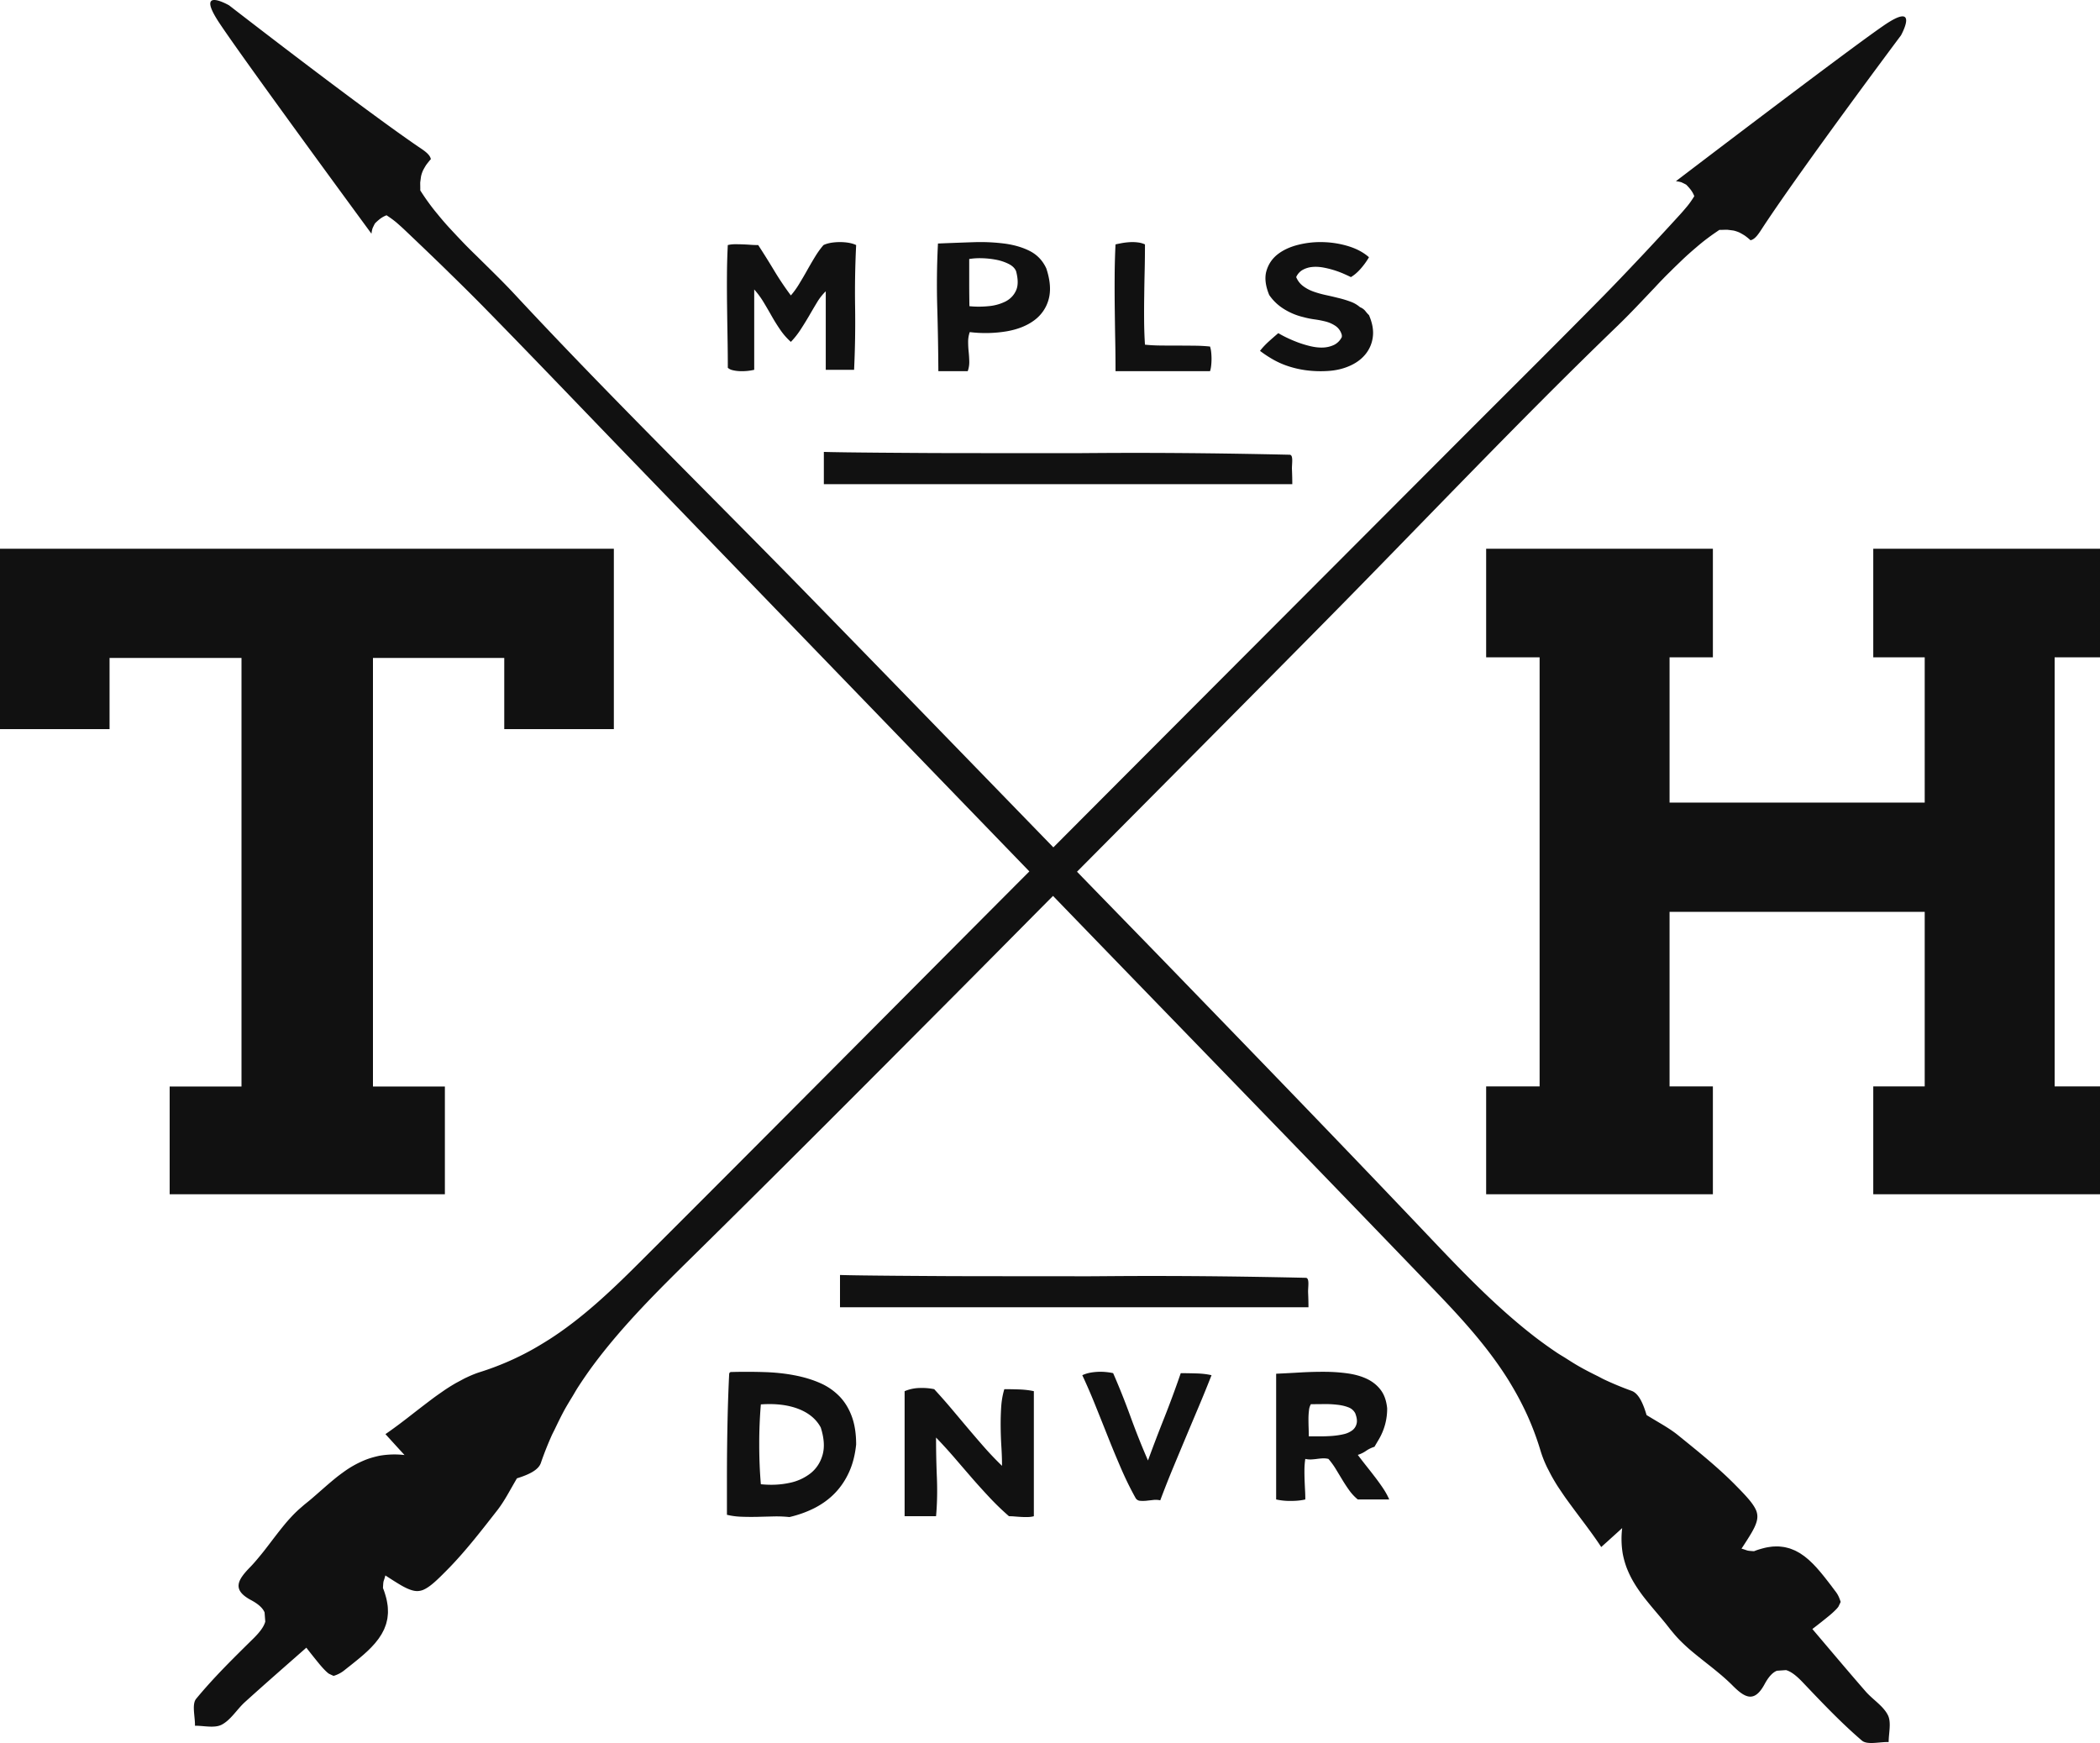 <svg width="100" height="83">
  <g fill="#111" fill-rule="nonzero">
    <path d="M39.996 11.528c.144 0 .284.011.422.034.139.025.255.06.351.108a45.409 45.409 0 0 0-.05 2.935 48.18 48.18 0 0 1-.048 3.005h-1.349v-3.739a2.59 2.59 0 0 0-.414.525c-.125.207-.252.422-.38.644-.13.222-.265.44-.406.657-.14.215-.294.41-.462.583a3.161 3.161 0 0 1-.504-.575 8.8 8.8 0 0 1-.405-.647 26.027 26.027 0 0 0-.386-.662 4.04 4.04 0 0 0-.45-.612v3.826a2.624 2.624 0 0 1-.705.063 1.723 1.723 0 0 1-.332-.048.492.492 0 0 1-.22-.112c0-.48-.005-.968-.014-1.465a354.45 354.45 0 0 1-.022-1.492 77.21 77.21 0 0 1-.005-1.474c.003-.486.017-.957.04-1.412.097-.024.203-.037.32-.04a10.117 10.117 0 0 1 .75.026c.132.01.257.014.378.014.251.385.502.786.75 1.198.249.415.517.815.805 1.2.144-.166.279-.352.403-.56.126-.208.252-.42.374-.64.123-.218.247-.432.373-.638.126-.207.26-.394.404-.56.095-.047.215-.083.355-.108.141-.023.284-.034.427-.034zm7.947 4.248a6.154 6.154 0 0 1-1.764.038 1.387 1.387 0 0 0-.077.457c0 .159.008.316.024.473.017.158.026.316.03.473.003.158-.021.31-.074.459h-1.398c-.006-.986-.023-2-.053-3.04a37.86 37.86 0 0 1 .034-3.04c.567-.023 1.122-.044 1.667-.062a9.149 9.149 0 0 1 1.509.066c.462.063.866.182 1.211.36.345.18.602.453.772.821.188.566.225 1.054.113 1.467a1.826 1.826 0 0 1-.685 1.003c-.342.255-.778.432-1.309.525zm-1.79-3.443v1.168c0 .362.004.721.01 1.079.29.03.59.03.9 0a2.25 2.25 0 0 0 .81-.219c.232-.119.402-.292.507-.522.107-.228.108-.537.005-.925-.058-.142-.177-.258-.357-.348a2.302 2.302 0 0 0-.609-.2 4.124 4.124 0 0 0-.685-.07 3.178 3.178 0 0 0-.58.037zm8.356.505c-.01.41-.017.817-.022 1.227a51.31 51.31 0 0 0-.005 1.21c.003.397.017.776.04 1.138.225.023.471.038.739.04.266.003.537.004.81.004s.543.002.81.005c.268.002.513.016.74.04a1.3 1.3 0 0 1 .053.261 2.952 2.952 0 0 1 0 .65c-.011.104-.03.192-.054.263h-4.5c0-.487-.004-.983-.014-1.491-.01-.506-.016-1.015-.023-1.529a81.75 81.75 0 0 1-.004-1.53c.003-.505.017-1.003.041-1.488.103-.024.216-.046.336-.068.123-.02.245-.033.37-.04.124-.006.246 0 .364.015.119.014.23.046.332.093 0 .39-.004.79-.013 1.2zm9.016 3.586a.81.81 0 0 0 .372-.378v-.087a.746.746 0 0 0-.289-.43 1.526 1.526 0 0 0-.474-.216 4.682 4.682 0 0 0-.55-.106 4.15 4.15 0 0 1-.528-.109 3.054 3.054 0 0 1-.97-.418 2.326 2.326 0 0 1-.647-.632c-.182-.442-.226-.825-.132-1.148.096-.326.276-.59.544-.798.267-.205.598-.355.99-.45a4.352 4.352 0 0 1 1.205-.121c.41.014.807.082 1.189.201.382.121.7.293.954.517-.11.19-.24.37-.39.542-.15.172-.307.308-.47.404-.092-.045-.21-.1-.353-.163a4.473 4.473 0 0 0-.985-.297c-.18-.03-.35-.038-.513-.021a1.149 1.149 0 0 0-.447.138.737.737 0 0 0-.308.343c.072.172.18.314.323.423.144.109.307.197.49.263.182.066.377.121.587.167.21.045.414.093.613.143.199.047.388.105.569.172a1.4 1.4 0 0 1 .454.262c.112.046.197.11.26.189.062.08.119.143.17.191.164.378.225.725.183 1.041a1.607 1.607 0 0 1-.348.82c-.19.234-.44.419-.75.556-.31.138-.654.22-1.033.243a5.391 5.391 0 0 1-1.038-.032 4.736 4.736 0 0 1-.867-.198 3.944 3.944 0 0 1-.724-.322 5.724 5.724 0 0 1-.612-.405c.11-.143.243-.285.396-.427.154-.14.312-.278.475-.417a5.1 5.1 0 0 0 .406.216c.167.08.346.156.539.229.193.07.393.131.602.18.209.047.406.069.594.06a1.33 1.33 0 0 0 .513-.125zm-24.294 5.095c.851.031 4.39.05 5.255.055.866.004 5.744.006 6.596.006.851 0 4.354-.061 10.328.074.196.003.1.446.112.7.011.254.016.487.016.702H39.231v-1.537zm.73 44.959c.256.261.455.58.596.959.142.377.212.827.212 1.349-.051.49-.161.924-.332 1.302-.17.379-.39.708-.66.993-.27.284-.589.52-.958.714-.369.191-.778.341-1.227.446a5.827 5.827 0 0 0-.746-.03c-.26.007-.52.012-.78.02-.26.005-.515.004-.76-.006a3.363 3.363 0 0 1-.69-.092v-1.624a127.642 127.642 0 0 1 .043-3.444c.017-.568.037-1.109.063-1.624 0-.013.003-.03.01-.05.012-.038.045-.057.095-.057a26.66 26.66 0 0 1 1.58.004c.507.016.983.067 1.425.152.443.084.844.205 1.204.362a2.9 2.9 0 0 1 .924.626zm-.787 2.789c.099-.361.069-.79-.091-1.293-.216-.4-.572-.694-1.067-.885-.495-.19-1.09-.262-1.785-.213a22.499 22.499 0 0 0-.077 1.9c0 .664.026 1.297.077 1.902.478.048.925.028 1.34-.06a2.403 2.403 0 0 0 1.04-.471c.277-.227.464-.521.563-.88zm7.097 1.1c-.277-.32-.552-.638-.828-.96-.277-.32-.566-.638-.869-.953 0 .63.013 1.265.04 1.907.025.643.013 1.256-.04 1.84h-1.497v-5.954a1.93 1.93 0 0 1 .7-.152c.249-.009.485.009.709.056.268.292.533.59.792.896l.783.93c.263.31.53.623.803.933.27.308.555.605.851.892 0-.287-.01-.587-.03-.907a17.66 17.66 0 0 1-.034-.954c-.003-.318.005-.63.024-.936.02-.308.07-.591.15-.854.215 0 .451.004.707.013.256.009.489.037.699.083v5.954c-.08.023-.171.035-.277.039a4.184 4.184 0 0 1-.32-.005 9.591 9.591 0 0 1-.315-.022 2.994 2.994 0 0 0-.272-.012 12.536 12.536 0 0 1-.927-.894c-.29-.31-.573-.622-.85-.94zm9.954-4.978c.249 0 .507.005.775.013.267.009.498.038.692.084-.194.494-.394.985-.6 1.474a525.648 525.648 0 0 0-1.24 2.958c-.208.5-.407 1.009-.602 1.526a1.005 1.005 0 0 0-.32-.018c-.114.014-.227.024-.337.038-.109.01-.21.011-.3.003a.269.269 0 0 1-.21-.12c-.249-.445-.48-.916-.693-1.407-.213-.493-.42-.988-.62-1.493-.2-.502-.4-1.005-.602-1.505-.2-.5-.41-.985-.63-1.456.098-.046.21-.084.338-.112a2.712 2.712 0 0 1 .794-.038c.127.012.24.03.337.053.292.666.568 1.359.83 2.08.262.718.538 1.413.829 2.077.243-.664.502-1.345.78-2.043.276-.698.536-1.402.78-2.114zm5.919 5.551c.01.164.014.317.014.463-.199.047-.43.07-.694.07a3.08 3.08 0 0 1-.695-.07v-5.987c.379-.017.77-.038 1.173-.062a18.24 18.24 0 0 1 1.172-.03c.379.003.74.03 1.083.079.342.05.646.138.911.266.264.129.48.304.644.525.166.22.267.51.303.865a2.861 2.861 0 0 1-.388 1.468c-.072.123-.145.244-.216.367-.15.048-.283.112-.398.193a1.425 1.425 0 0 1-.396.193c.126.17.26.342.4.519.142.179.282.357.421.539.138.18.267.36.388.54.12.182.216.357.288.525h-1.497a2.256 2.256 0 0 1-.402-.428 7.733 7.733 0 0 1-.334-.507l-.315-.52a3.606 3.606 0 0 0-.347-.476 1.003 1.003 0 0 0-.285-.026 3.754 3.754 0 0 0-.261.026c-.088.012-.176.02-.266.025a1.06 1.06 0 0 1-.29-.025c-.022.146-.036.3-.04.463-.002.163 0 .33.005.503.006.171.014.34.022.502zm.189-3.782a3.286 3.286 0 0 0-.025.416c0 .15.003.297.008.442.005.147.008.274.008.382h.545c.196 0 .39-.007.581-.022.192-.016.369-.042.532-.081a1.09 1.09 0 0 0 .407-.18.556.556 0 0 0 .211-.322c.034-.13.012-.296-.066-.496a.595.595 0 0 0-.327-.282c-.153-.06-.328-.1-.524-.122a4.915 4.915 0 0 0-.623-.032c-.219.004-.43.005-.636.005a.689.689 0 0 0-.091.292zM40 60.713c.851.032 4.39.05 5.255.055.866.004 5.745.007 6.596.007s4.354-.062 10.328.073c.196.004.101.447.112.7.011.254.017.487.017.702H40v-1.537z"/>
    <path d="M89.203 26.13H100v5.17h-2.16v20.432H100v5.138H89.203v-5.138h2.45v-8.31h-12.15v8.31h2.063v5.138H70.769v-5.138h2.546V31.3h-2.546V26.13h10.797v5.17h-2.063v6.918h12.15V31.3h-2.45V26.13zm-4.586 53.428c-.205.08-.398.287-.588.638-.496.92-.952.652-1.567.025a9.43 9.43 0 0 0-.626-.561 17.58 17.58 0 0 0-.34-.278c-.317-.252-.637-.498-1.03-.831a8.734 8.734 0 0 1-.4-.37 5.378 5.378 0 0 1-.353-.381l-.168-.201c-.066-.086-.136-.173-.204-.26-.35-.434-.737-.86-1.131-1.374-.043-.063-.086-.114-.151-.212a5.832 5.832 0 0 1-.323-.51c-.1-.18-.19-.368-.279-.596a4.173 4.173 0 0 1-.183-.657 4.275 4.275 0 0 1-.027-1.225c-.248.229-.446.404-.691.628-.096.086-.193.172-.307.276-.117-.18-.24-.357-.366-.534-.084-.118-.17-.235-.362-.496-.285-.382-.571-.758-.953-1.286-.087-.123-.17-.246-.375-.551a9.182 9.182 0 0 1-.275-.457c-.056-.097-.106-.197-.157-.296-.044-.087-.092-.172-.143-.287a5.336 5.336 0 0 1-.261-.686 13.62 13.62 0 0 0-.632-1.69c-.114-.25-.235-.495-.389-.788-.136-.255-.28-.505-.48-.837-.982-1.586-2.238-2.963-3.547-4.322-5.798-6.028-11.635-12.027-17.45-18.037l-.715-.74c-1.555 1.565-3.105 3.136-4.66 4.698-4.145 4.164-8.294 8.332-12.485 12.457-1.682 1.655-3.356 3.31-4.773 5.222-.248.337-.485.683-.712 1.034-.086.134-.163.273-.245.409-.132.216-.264.432-.388.654-.16.294-.307.597-.452.9-.052.112-.112.216-.162.33-.186.418-.358.85-.511 1.296-.117.353-.611.57-1.14.735-.151.257-.294.514-.473.823-.137.233-.28.46-.442.672-.728.932-1.458 1.881-2.28 2.735-.584.597-.934.942-1.28 1.086a.806.806 0 0 1-.252.052c-.149.004-.304-.036-.517-.132a3.317 3.317 0 0 1-.285-.15 12.16 12.16 0 0 1-.375-.23l-.362-.232c-.02.088-.051.177-.079.261-.012.042-.022.081-.034.34.049.12.09.236.156.479.016.065.033.131.065.35.006.049.013.1.016.313 0 .04 0 .08-.024.287-.005.034-.01.068-.06.268-.009.028-.016.056-.092.25-.01.024-.02.047-.12.235-.011.02-.023.04-.143.221-.013.018-.025.035-.164.21-.013.016-.026.032-.18.199a7.854 7.854 0 0 1-.19.188c-.023.021-.045.043-.198.18l-.195.165c-.157.131-.32.26-.482.39-.066.048-.13.105-.195.153a1.47 1.47 0 0 1-.54.292c-.022-.002-.045-.014-.232-.103-.04-.03-.08-.057-.195-.174-.053-.054-.107-.11-.238-.264a32.47 32.47 0 0 1-.638-.8c-.984.866-1.968 1.724-2.93 2.595-.381.349-.667.845-1.101 1.072-.342.177-.845.046-1.273.05.01-.436-.16-1.025.059-1.286.844-1.024 1.798-1.957 2.748-2.893.272-.274.472-.526.541-.779l-.033-.437c-.083-.204-.29-.397-.64-.585-.917-.489-.658-.95-.042-1.578.153-.158.297-.325.551-.636.092-.114.183-.23.272-.347.247-.321.487-.645.814-1.044.1-.121.204-.24.364-.41.119-.126.243-.245.372-.358l.198-.172.256-.207c.427-.358.846-.753 1.352-1.155.061-.043.113-.088.209-.154a4.803 4.803 0 0 1 1.092-.618c.185-.074.38-.132.65-.193a4.147 4.147 0 0 1 1.216-.039c-.23-.249-.407-.445-.631-.69a173.69 173.69 0 0 0-.277-.305c.177-.122.351-.247.524-.375.118-.086.233-.174.49-.37.376-.292.747-.583 1.266-.973.121-.09.243-.175.543-.384.149-.1.298-.193.45-.283.096-.057.195-.108.293-.16.085-.046.17-.095.282-.147.223-.105.448-.2.679-.271a13.412 13.412 0 0 0 2.45-1.055c.25-.14.497-.288.825-.494 1.565-1.005 2.917-2.285 4.252-3.617 5.921-5.906 11.813-11.85 17.717-17.774l.891-.893c-6.547-6.768-13.089-13.541-19.633-20.31-2.113-2.191-4.22-4.394-6.355-6.57-.553-.563-1.117-1.119-1.683-1.671-.087-.087-.176-.173-.264-.259-.603-.585-1.21-1.165-1.819-1.743-.09-.086-.182-.17-.39-.352-.11-.09-.223-.18-.467-.34-.149.06-.287.128-.54.376-.014.017-.028.035-.124.24a1.341 1.341 0 0 0-.053.262s-6.018-8.19-7.23-10.014c-1.221-1.826.452-.859.452-.859s6.108 4.74 8.978 6.709c.322.215.585.385.628.615-.03.03-.062.065-.218.266a3.53 3.53 0 0 0-.156.27 1.599 1.599 0 0 0-.084.241c-.012.047-.018.1-.048.325-.003.113.005.232.002.386.123.19.246.377.379.558.144.202.298.397.456.586.187.23.376.45.58.67.172.184.343.37.518.552.235.25.484.498.736.741.615.61 1.24 1.21 1.822 1.836 4.5 4.84 9.233 9.469 13.848 14.196 3.943 4.04 7.875 8.093 11.808 12.144 6.593-6.614 13.192-13.222 19.788-19.834 2.15-2.15 4.313-4.298 6.45-6.47.553-.565 1.099-1.138 1.642-1.714.084-.09.17-.178.254-.269.575-.614 1.145-1.23 1.711-1.851.084-.092.166-.186.343-.397.091-.112.178-.227.333-.474-.06-.149-.129-.288-.377-.54-.018-.013-.036-.027-.24-.123a1.443 1.443 0 0 0-.26-.05s8.064-6.15 9.863-7.39c1.798-1.25.856.445.856.445s-4.64 6.203-6.563 9.117c-.21.326-.376.594-.603.639a2.803 2.803 0 0 0-.266-.217 2.966 2.966 0 0 0-.27-.155 1.642 1.642 0 0 0-.24-.082c-.047-.012-.1-.016-.324-.045-.112-.002-.23.007-.383.007-.185.126-.372.253-.55.388-.2.148-.39.305-.576.465-.226.193-.442.383-.66.593-.18.174-.364.348-.541.527-.247.239-.49.491-.728.748-.598.628-1.188 1.264-1.804 1.857-4.755 4.585-9.298 9.401-13.941 14.1-3.921 3.97-7.856 7.926-11.788 11.884 1.492 1.538 2.99 3.07 4.48 4.607 4.088 4.22 8.18 8.444 12.229 12.71 1.624 1.712 3.25 3.415 5.132 4.864.333.253.673.496 1.02.729.131.087.269.166.403.25.213.136.425.272.645.397.29.166.589.318.89.466.108.054.212.115.323.166.414.194.84.37 1.282.53.35.122.56.622.718 1.155.254.156.507.304.812.487.228.14.453.285.662.452.917.744 1.852 1.488 2.69 2.327.586.593.924.95 1.064 1.3a.79.79 0 0 1 .048.255c.003.149-.038.306-.136.519a3.65 3.65 0 0 1-.152.284c-.054.093-.118.197-.232.376-.072.112-.148.23-.235.362.089.021.175.054.26.082.04.013.08.023.336.039.12-.048.235-.088.477-.151.066-.016.13-.034.349-.063.049-.006.1-.013.31-.013.04.001.08.001.285.028.033.006.067.01.265.063.028.009.055.017.248.096.023.01.047.02.232.123.02.011.039.023.218.147.017.012.034.024.206.167.015.013.031.026.195.183.017.015.032.032.186.194l.175.201c.036.043.073.087.162.197.13.161.255.326.383.49.046.067.101.133.148.2.112.142.192.253.285.547-.002.02-.015.046-.105.231-.03.04-.056.08-.175.195a4.043 4.043 0 0 1-.264.236 29.03 29.03 0 0 1-.802.634c.85 1.001 1.69 2.001 2.544 2.981.342.388.832.681 1.052 1.12.174.346.038.85.037 1.282-.433-.014-1.02.15-1.276-.072-1.007-.863-1.922-1.833-2.842-2.8-.269-.278-.517-.482-.768-.554l-.433.03zM29.23 34.72h-5.218v-3.39h-6.252v20.408h3.425v5.132H8.079v-5.132H11.5V31.33H5.217v3.39H0v-8.59H29.231v8.59z"/>
  </g>
</svg>
